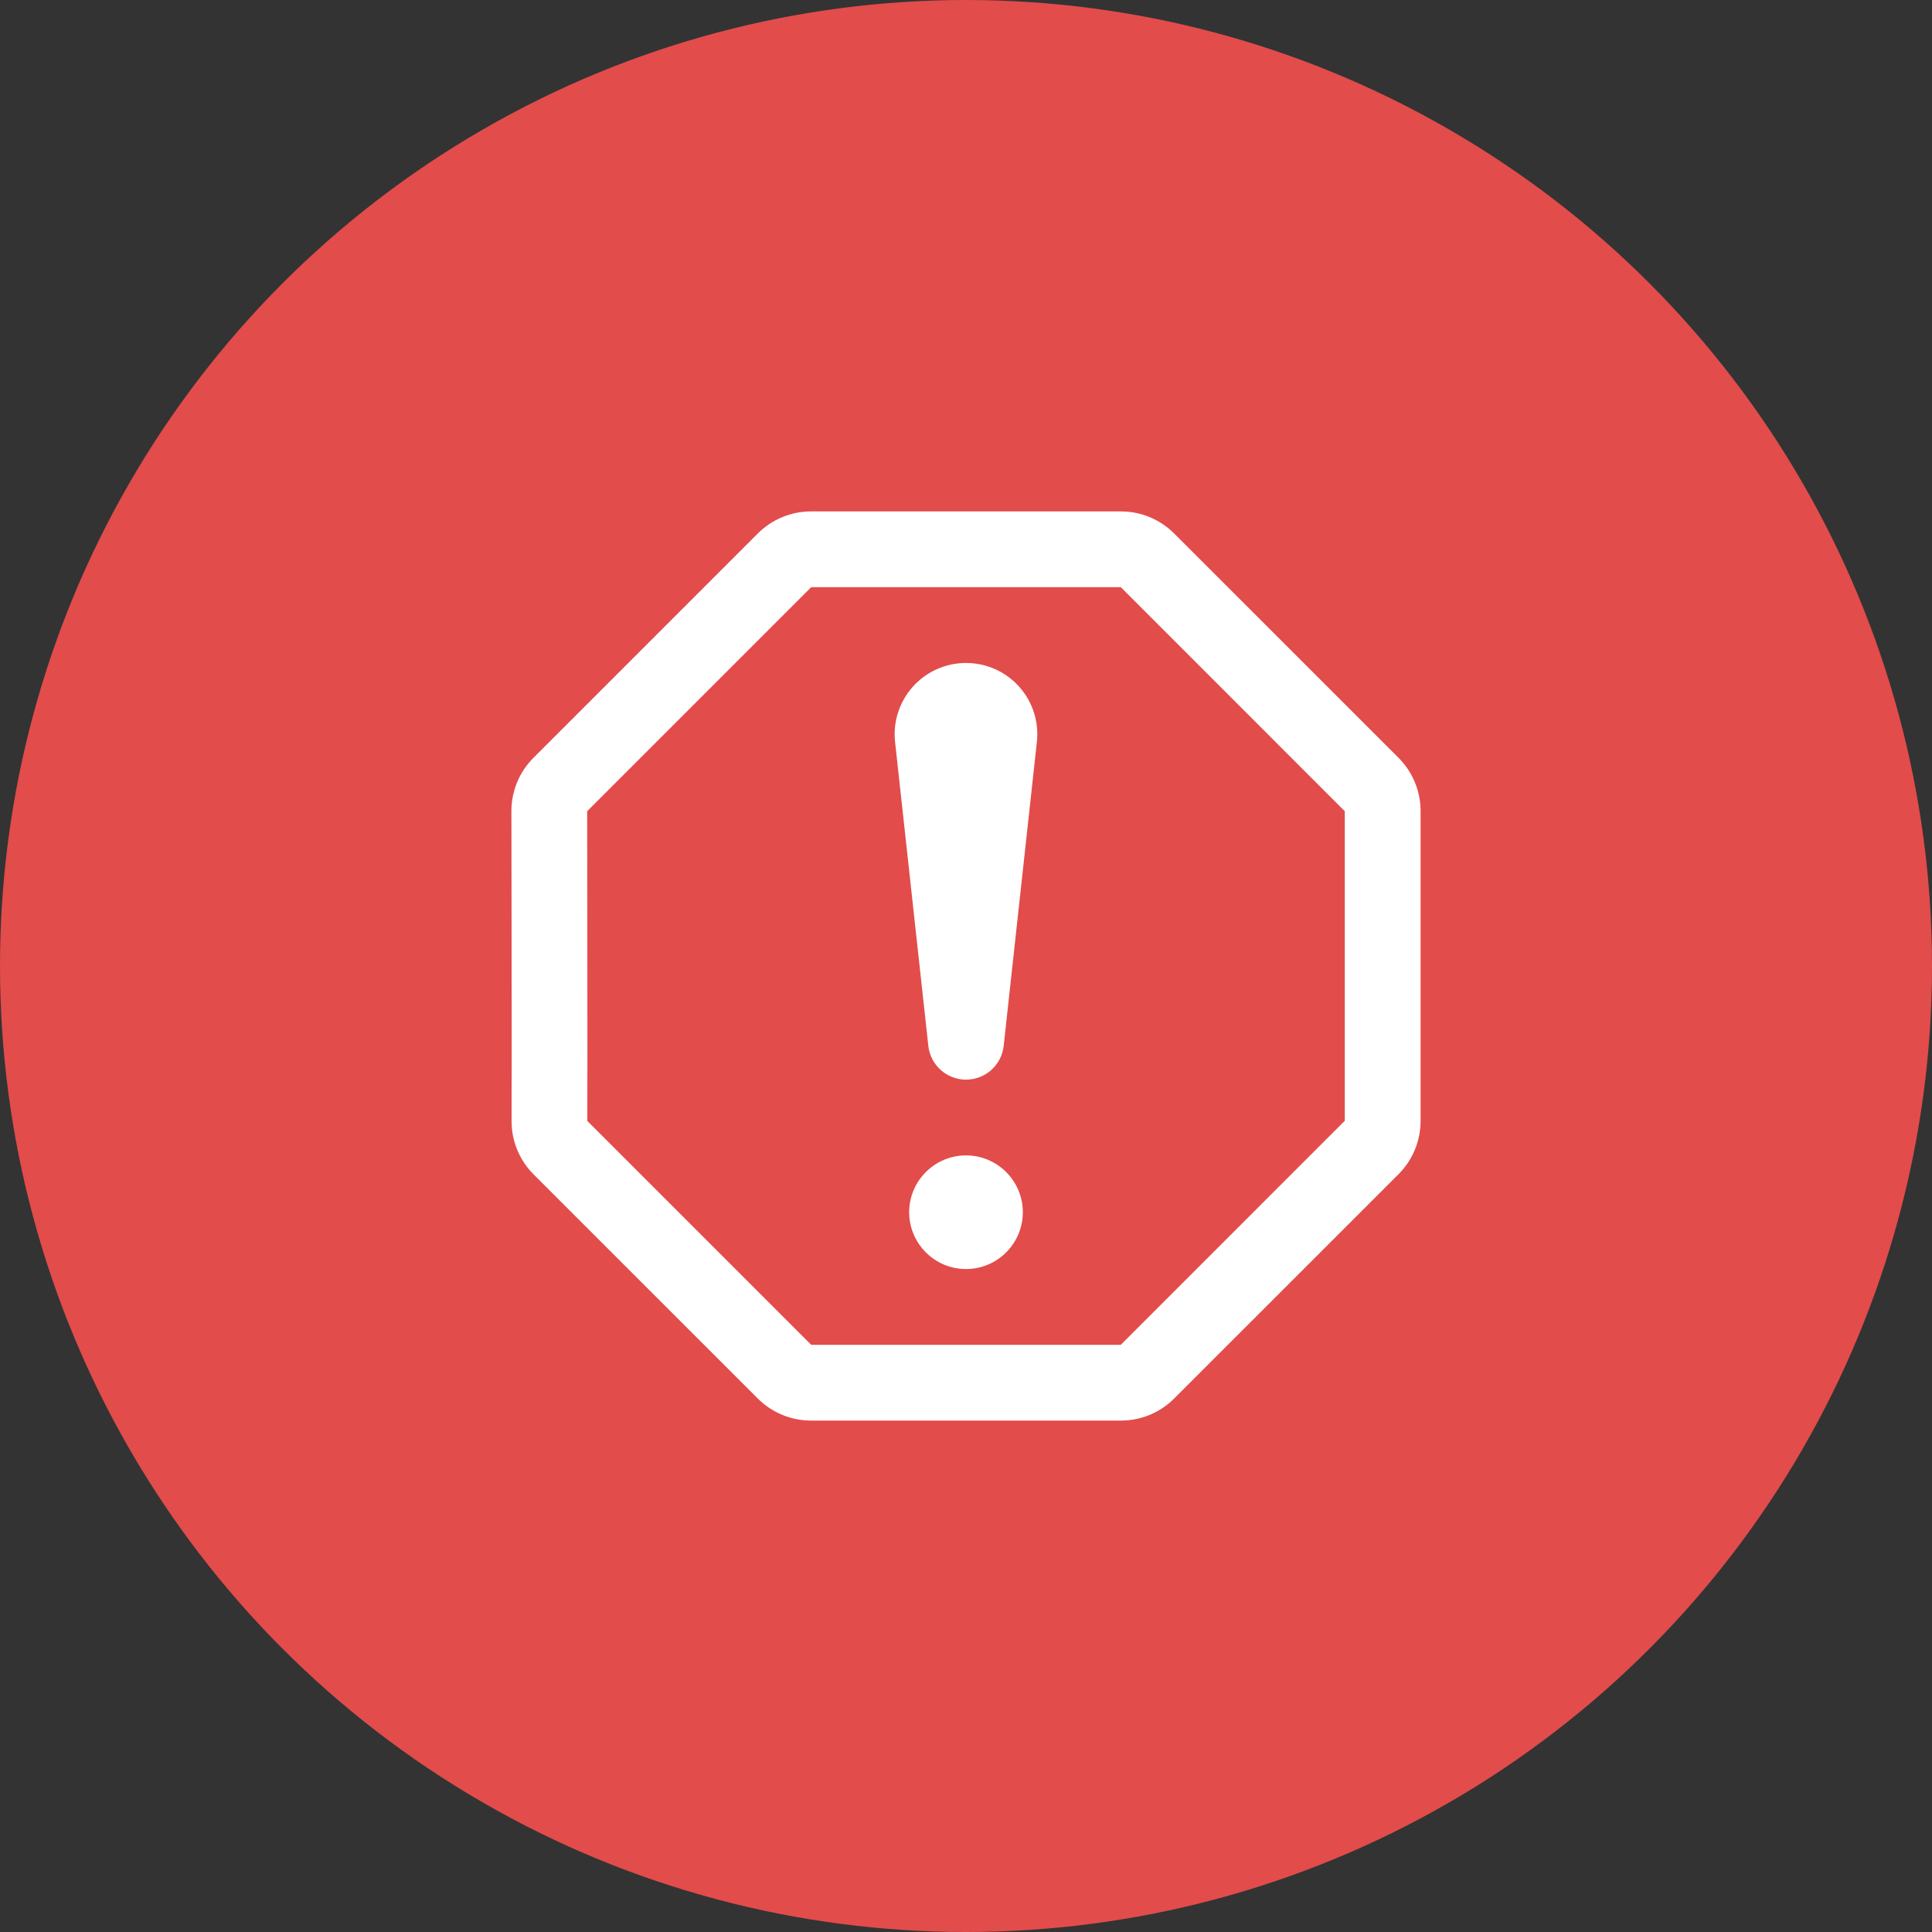 <svg width="34" height="34" viewBox="0 0 34 34" fill="none" xmlns="http://www.w3.org/2000/svg">
<rect x="0" y="0" width="34" height="34" fill="#333333" stroke="none"/>
<circle cx="17" cy="17" r="17" fill="#E24C4B"/>
<path d="M20.666 9.391C20.414 9.139 20.08 9 19.724 9H14.276C13.92 9 13.585 9.139 13.333 9.391L9.391 13.333C9.139 13.584 9 13.919 9 14.276C9.002 15.277 9.007 18.723 9.003 19.723C9.001 20.081 9.14 20.417 9.393 20.67L13.333 24.609C13.585 24.861 13.92 25 14.276 25H19.724C20.08 25 20.414 24.861 20.666 24.609L24.609 20.667C24.861 20.415 25 20.08 25 19.724V14.276C25 13.92 24.861 13.585 24.609 13.333L20.666 9.391ZM23.666 19.724L19.724 23.667H14.276L10.336 19.727C10.34 18.724 10.335 15.276 10.333 14.276L14.276 10.333H19.724L23.666 14.276V19.724Z" fill="white"/>
<path d="M17 11.667C16.64 11.667 16.297 11.821 16.059 12.091C15.821 12.361 15.71 12.721 15.753 13.067L16.337 18.406C16.374 18.744 16.66 19 17 19C17.34 19 17.626 18.744 17.663 18.406L18.245 13.078C18.29 12.721 18.18 12.361 17.941 12.091C17.703 11.821 17.36 11.667 17 11.667Z" fill="white"/>
<path d="M17 20.333C16.449 20.333 16 20.782 16 21.333C16 21.885 16.449 22.333 17 22.333C17.551 22.333 18 21.885 18 21.333C18 20.782 17.551 20.333 17 20.333Z" fill="white"/>
</svg>
